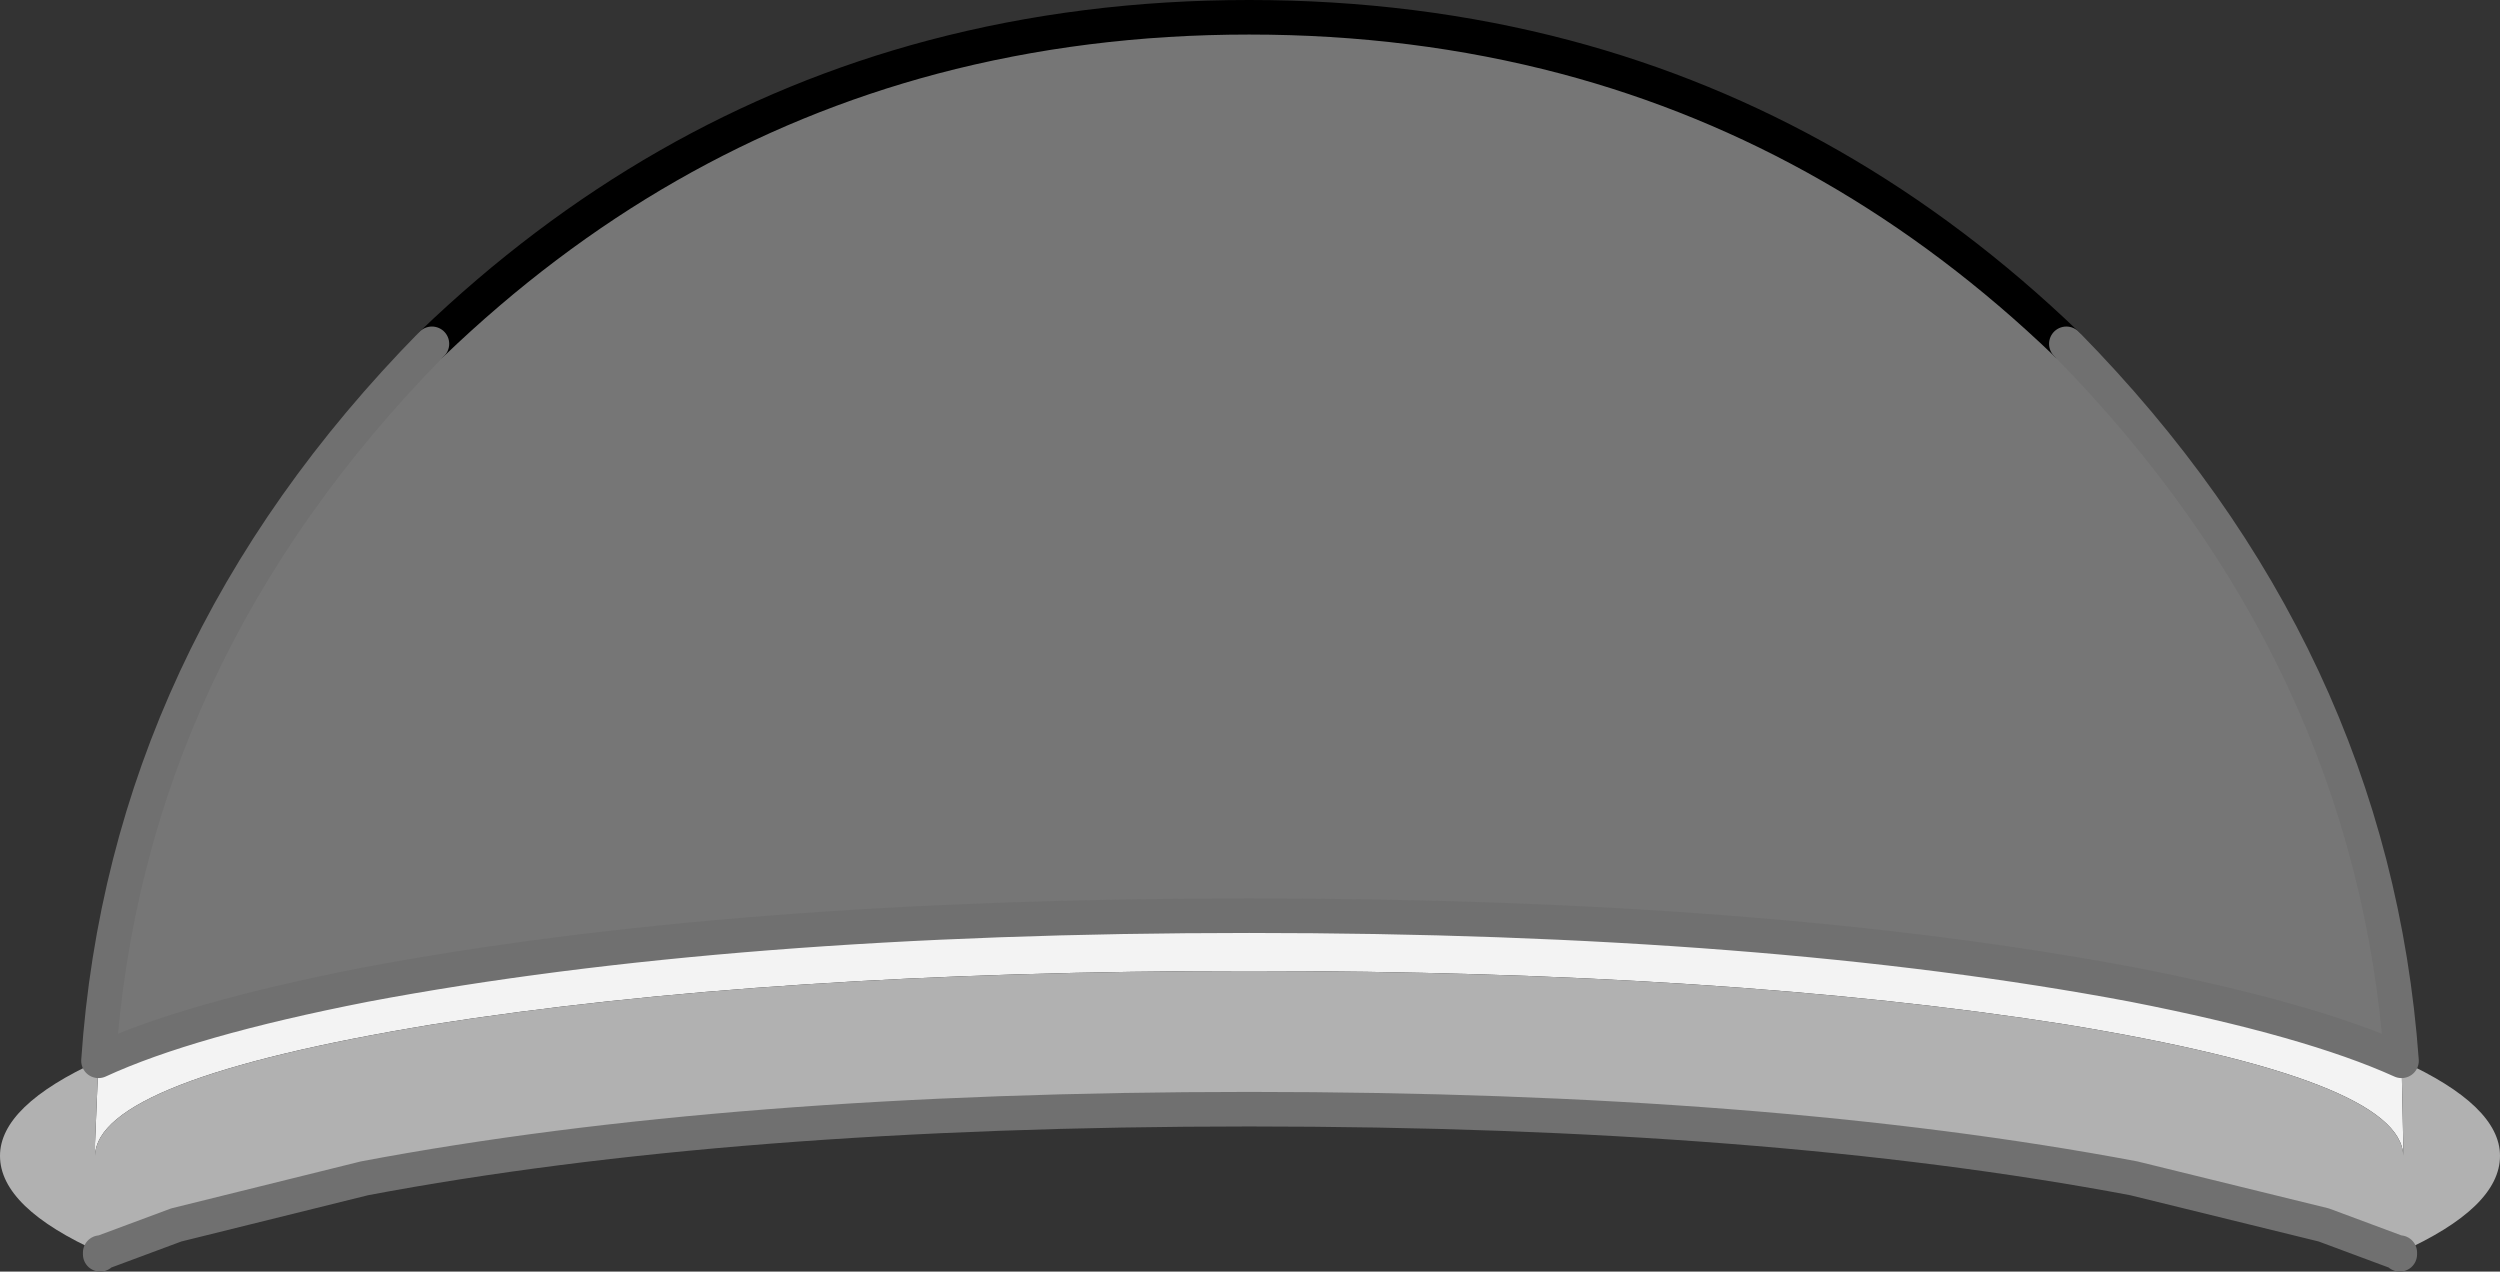 <?xml version="1.0" encoding="UTF-8" standalone="no"?>
<svg xmlns:ffdec="https://www.free-decompiler.com/flash" xmlns:xlink="http://www.w3.org/1999/xlink" ffdec:objectType="shape" height="36.8px" width="72.35px" xmlns="http://www.w3.org/2000/svg">
  <rect width="100%" height="100%" fill="#333333" stroke="none"/>
  <g transform="matrix(1.0, 0.0, 0.0, 1.0, 36.15, 51.15)">
    <path d="M33.35 -20.45 Q30.7 -21.65 25.6 -22.65 15.0 -24.65 0.0 -24.65 -15.0 -24.65 -25.6 -22.65 -30.7 -21.65 -33.3 -20.45 -32.5 -32.2 -23.65 -41.2 -17.25 -47.35 -9.15 -49.5 -4.8 -50.65 0.0 -50.65 4.8 -50.65 9.15 -49.5 17.25 -47.35 23.65 -41.2 32.5 -32.2 33.35 -20.45" fill="#ffffff" fill-opacity="0.329" fill-rule="evenodd" stroke="none"/>
    <path d="M33.35 -20.45 L33.4 -18.05 33.4 -17.7 Q33.35 -19.9 23.65 -21.5 13.85 -23.05 0.0 -23.05 -13.85 -23.05 -23.65 -21.5 -33.35 -19.9 -33.4 -17.7 L-33.4 -18.05 -33.3 -20.45 Q-30.7 -21.65 -25.6 -22.65 -15.0 -24.65 0.0 -24.65 15.0 -24.65 25.6 -22.65 30.7 -21.65 33.35 -20.45" fill="#f3f3f3" fill-rule="evenodd" stroke="none"/>
    <path d="M33.3 -14.9 L33.25 -14.9 31.1 -15.7 25.6 -17.05 Q15.0 -19.05 0.0 -19.05 -15.0 -19.05 -25.6 -17.05 L-31.05 -15.7 -33.2 -14.9 -33.25 -14.9 Q-36.15 -16.2 -36.15 -17.7 -36.15 -19.15 -33.3 -20.45 L-33.4 -18.05 -33.4 -17.7 Q-33.35 -19.9 -23.65 -21.5 -13.85 -23.05 0.0 -23.05 13.85 -23.05 23.65 -21.5 33.35 -19.9 33.4 -17.7 L33.4 -18.05 33.35 -20.45 Q36.2 -19.15 36.2 -17.7 36.2 -16.2 33.3 -14.9" fill="#b1b1b1" fill-rule="evenodd" stroke="none"/>
    <path d="M23.65 -41.2 Q17.25 -47.35 9.15 -49.5 4.8 -50.65 0.0 -50.65 -4.8 -50.65 -9.15 -49.5 -17.25 -47.35 -23.65 -41.2" fill="none" stroke="#000000" stroke-linecap="round" stroke-linejoin="round" stroke-width="1.0"/>
    <path d="M-33.25 -14.9 L-33.2 -14.9 -31.05 -15.7 -25.6 -17.05 Q-15.0 -19.05 0.0 -19.05 15.0 -19.05 25.6 -17.05 L31.1 -15.7 33.25 -14.9 33.3 -14.9 33.3 -14.85 33.25 -14.9 M-33.25 -14.9 L-33.25 -14.85 -33.2 -14.9 M-33.3 -20.45 Q-30.7 -21.65 -25.6 -22.65 -15.0 -24.65 0.0 -24.65 15.0 -24.65 25.6 -22.65 30.7 -21.65 33.35 -20.45 32.5 -32.2 23.65 -41.2 M-23.65 -41.2 Q-32.5 -32.2 -33.3 -20.45" fill="none" stroke="#707070" stroke-linecap="round" stroke-linejoin="round" stroke-width="1.0"/>
  </g>
</svg>
